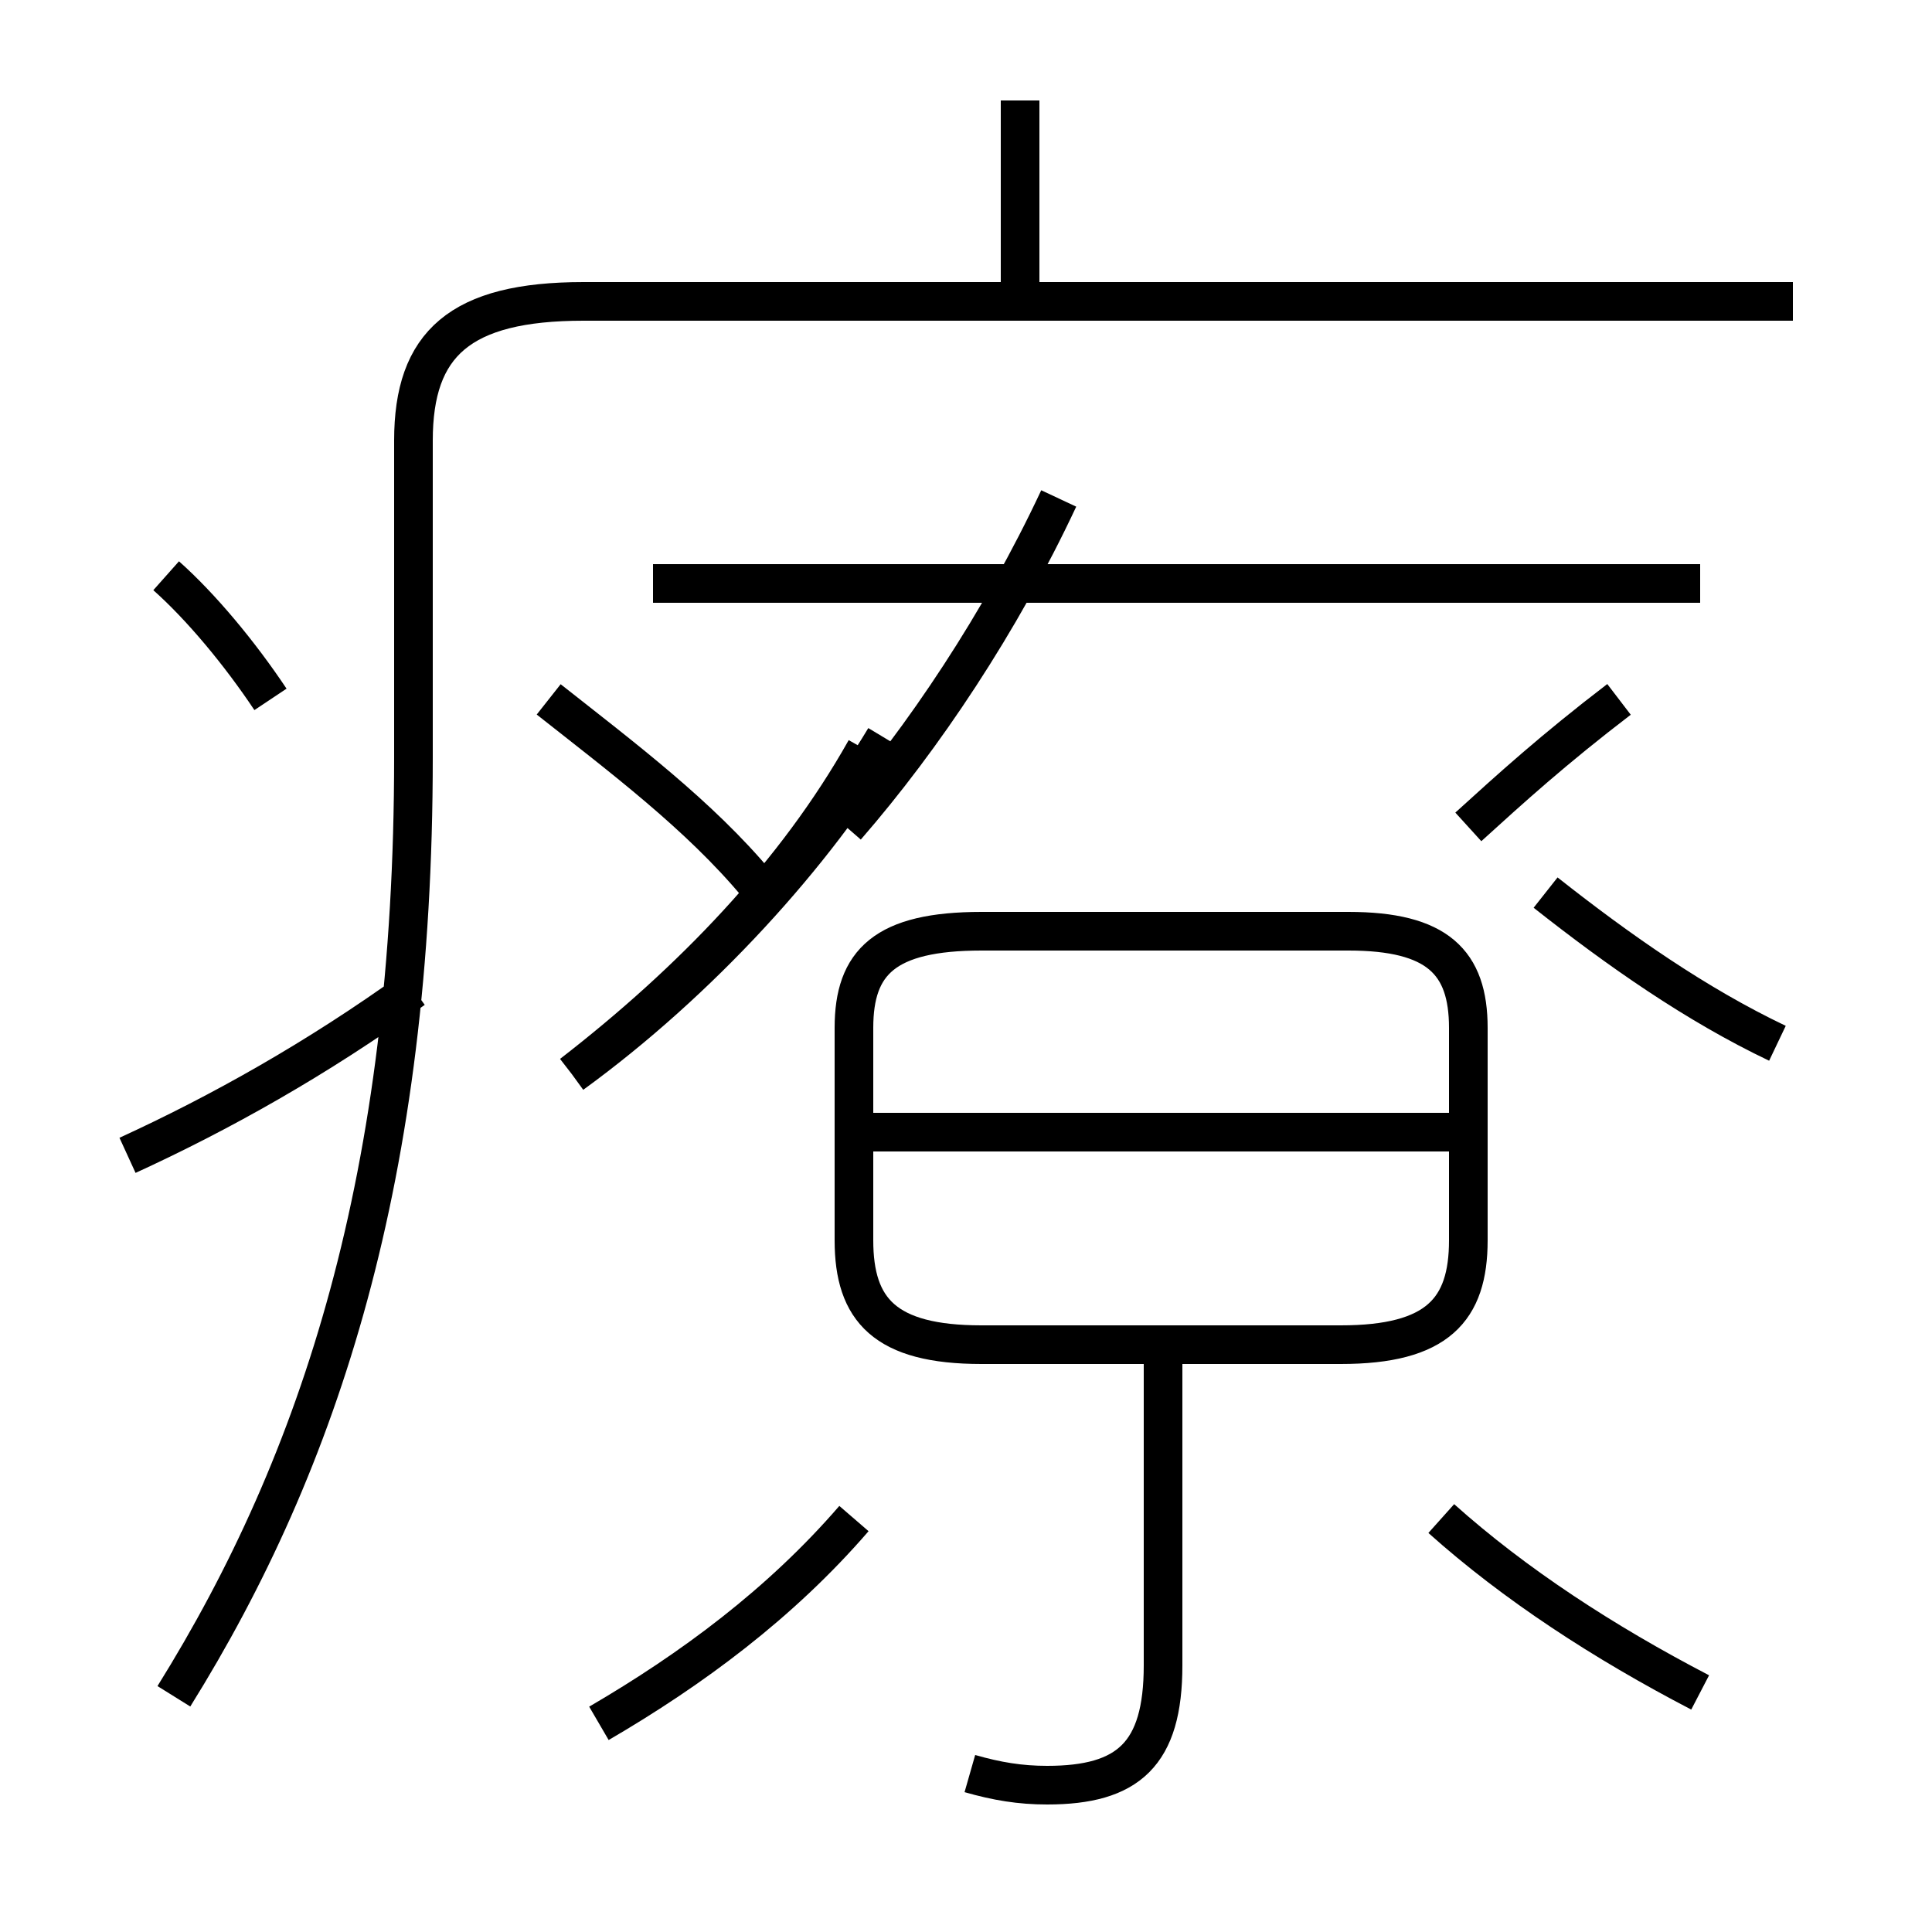 <?xml version='1.0' encoding='utf8'?>
<svg viewBox="0.0 -6.0 50.0 50.0" version="1.1" xmlns="http://www.w3.org/2000/svg">
<rect x="0.0" y="-6.0" width="50.0" height="50.0" fill="#808080" stroke="none"/>
<rect x="-1000" y="-1000" width="2000" height="2000" stroke="white" fill="white"/>
<g style="fill:white;stroke:#000000;  stroke-width:1">
<path d="M 4.5 -0.1 C 8.3 -6.2 10.7 -13.6 10.7 -24.4 L 10.7 -32.6 C 10.7 -35.1 11.9 -36.2 15.1 -36.2 L 46.4 -36.2 M 15.5 0.6 C 17.9 -0.8 20.2 -2.5 22.1 -4.7 M 3.3 -14.1 C 5.7 -15.2 8.2 -16.6 10.7 -18.4 M 25.1 1.9 C 25.8 2.1 26.4 2.2 27.1 2.2 C 29.2 2.2 30.1 1.4 30.1 -0.9 L 30.1 -9.2 M 7.0 -25.9 C 6.2 -27.1 5.2 -28.3 4.3 -29.1 M 14.8 -16.2 C 18.1 -18.6 21.1 -21.9 22.9 -24.9 M 44.0 -0.2 C 41.5 -1.5 39.2 -3.0 37.3 -4.7 M 38.0 -14.7 L 22.1 -14.7 M 25.4 -9.2 L 34.7 -9.2 C 37.2 -9.2 38.0 -10.1 38.0 -11.9 L 38.0 -17.4 C 38.0 -19.1 37.2 -19.9 34.9 -19.9 L 25.4 -19.9 C 22.9 -19.9 22.1 -19.1 22.1 -17.4 L 22.1 -11.9 C 22.1 -10.1 22.9 -9.2 25.4 -9.2 Z M 14.8 -16.2 C 17.9 -18.6 20.6 -21.4 22.4 -24.6 M 14.8 -16.2 C 17.9 -18.6 20.6 -21.4 22.4 -24.6 M 19.6 -21.1 C 18.1 -22.9 16.1 -24.4 14.2 -25.9 M 21.9 -22.6 C 23.9 -24.9 25.9 -27.9 27.4 -31.1 M 44.0 -28.9 L 16.9 -28.9 M 46.0 -17.0 C 43.9 -18.0 41.9 -19.4 40.0 -20.9 M 26.4 -36.2 L 26.4 -41.4 M 38.0 -22.6 C 39.1 -23.6 40.2 -24.6 41.9 -25.9" transform="translate(0.0, 38.0)" />
</g>
</svg>